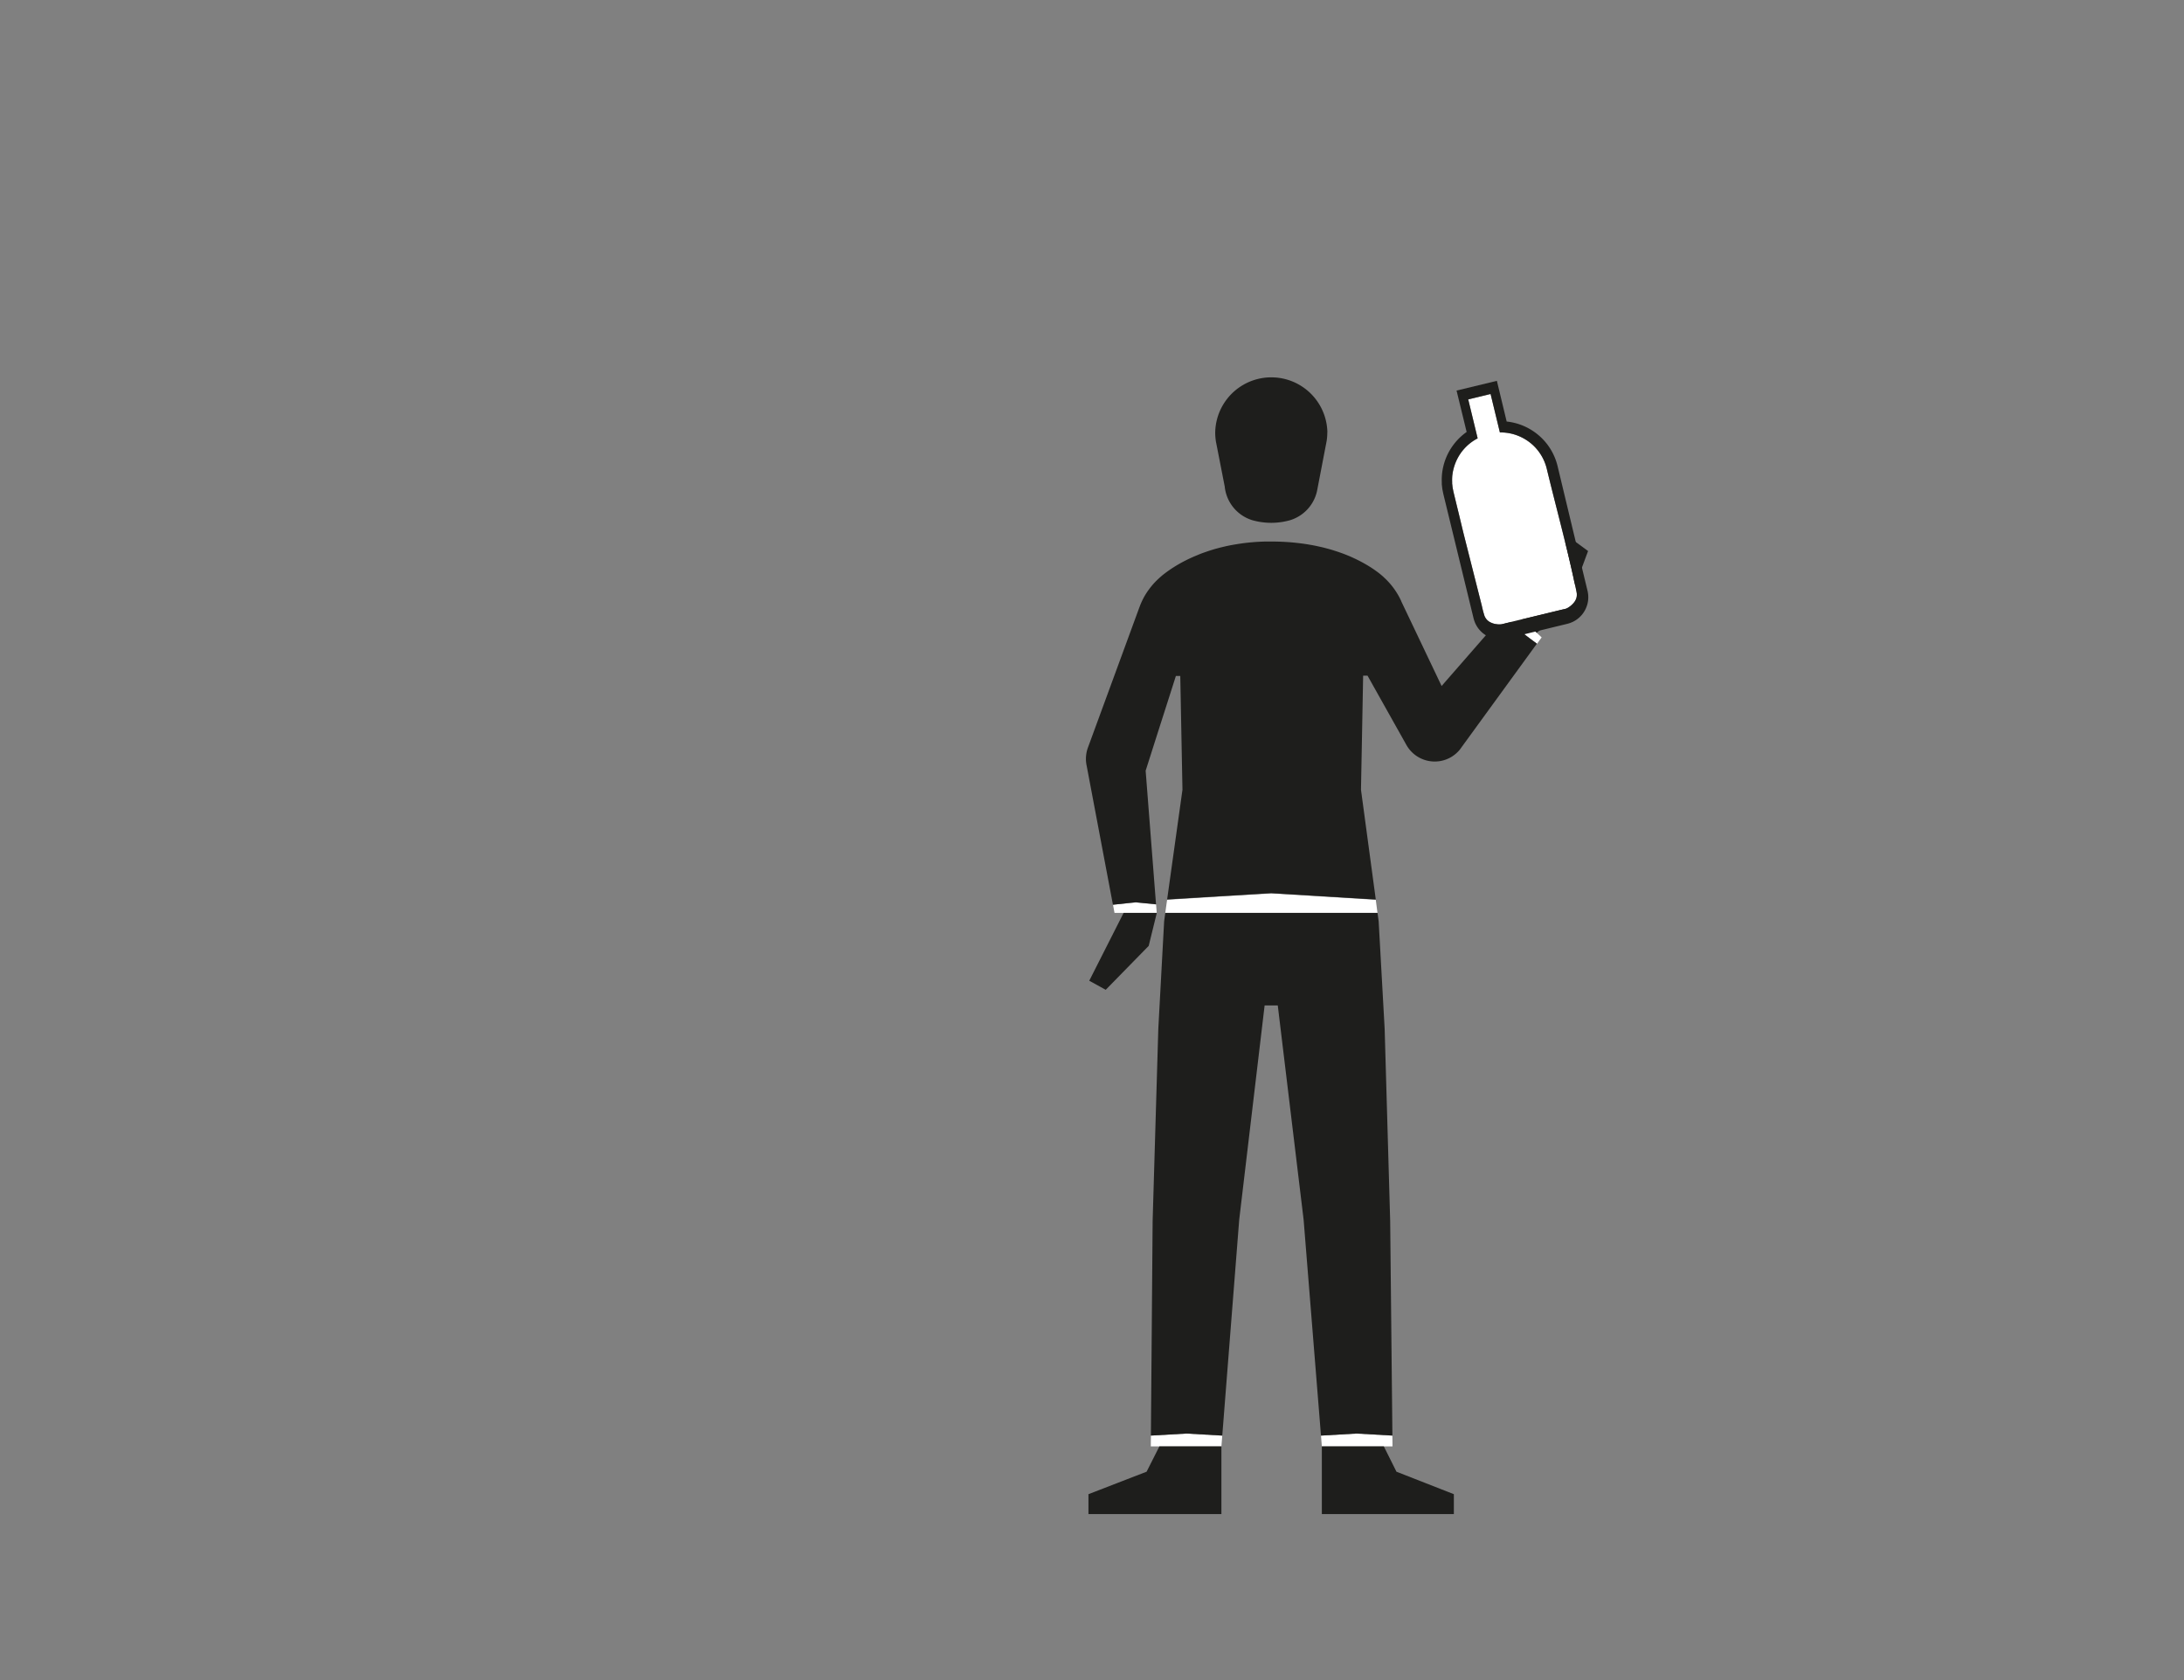 <svg id="Capa_3" data-name="Capa 3" xmlns="http://www.w3.org/2000/svg" viewBox="0 0 1300 1000"><rect x="0" y="0" width="1300" height="1000" fill="#808080" stroke="none"/><defs><style>.cls-1{fill:#fff;}.cls-2{fill:#1e1e1c;}</style></defs><title>1-subject</title><polygon class="cls-1" points="727.54 854.49 727.03 860.91 727.03 860.93 692.43 860.91 690.12 860.9 690.12 860.91 685 860.91 685.06 854.48 706.34 853.27 727.54 854.49"/><polygon class="cls-1" points="786.81 860.93 821.41 860.91 823.7 860.9 823.7 860.91 828.87 860.91 828.8 854.48 807.52 853.27 786.3 854.49 786.8 860.82 786.81 860.91 786.8 860.91 786.81 860.93"/><path class="cls-1" d="M820,543.36H693.63l0-.11,1.08-7.7c3.46-.27,62-3.77,62-3.77l62.2,3.78,1,7.69Z"/><polygon class="cls-1" points="688.52 543.17 688.52 543.16 688.15 538.31 687.84 538.29 676.11 537.12 671.75 537.56 662.5 538.51 663.4 543.37 668.81 543.37 668.82 543.37 688.52 543.38 688.52 543.37 688.53 543.31 688.53 543.3 688.52 543.17"/><polygon class="cls-1" points="914.69 376.63 914.7 376.62 898.69 361.78 895.47 365.48 898.88 369.3 899.43 369.92 903.79 374.79 909.23 378.94 911.43 380.62 914.86 383.23 917.66 379.38 914.69 376.63"/><path class="cls-2" d="M790.06,257.41a32.53,32.53,0,0,1-.39,5.07v0l-.5,2.59-4.93,25.65-.35,1.77a23.43,23.43,0,0,1-16.08,17.17h0a41.32,41.32,0,0,1-22.28,0h0A23.41,23.41,0,0,1,729,289.57l-4.78-24.44-.5-2.53,0-.09a34.2,34.2,0,0,1-.38-5.1,33.39,33.39,0,0,1,66.77,0Z"/><path class="cls-2" d="M723.69,262.6l.5,2.53C724,264.3,723.82,263.46,723.69,262.6Z"/><path class="cls-2" d="M789.67,262.5c-.13.87-.3,1.73-.5,2.59Z"/><polygon class="cls-2" points="828.81 854.48 828.8 854.48 807.52 853.27 786.3 854.49 775.96 725.96 760.58 598.46 760.58 598.45 752.75 598.45 752.75 598.45 750.96 613.58 737.63 725.96 727.54 854.49 706.34 853.27 685.06 854.48 686.09 726.85 689.47 612.38 692.75 551.82 692.94 548.34 693.63 543.36 819.96 543.36 820.63 548.34 824.2 612.38 827.49 726.85 827.49 726.86 828.81 854.48"/><polygon class="cls-2" points="727.03 860.93 727.03 901.2 647.89 901.2 647.89 889.36 674.85 878.93 682.5 875.98 684.92 871.2 684.92 871.19 690.12 860.91 690.12 860.91 690.12 860.9 692.43 860.91 727.03 860.93"/><polygon class="cls-2" points="688.57 543.38 684.13 561.45 683.76 562.99 658.17 589.14 648.36 583.75 663.32 554.22 668.82 543.37 688.52 543.38 688.57 543.38"/><polygon class="cls-2" points="865.39 889.36 865.39 901.2 786.81 901.2 786.81 860.93 821.41 860.91 823.7 860.9 823.7 860.91 828.99 871.49 828.99 871.5 831.23 875.98 841.5 880 865.39 889.36"/><path class="cls-2" d="M911.43,380.61l-2.2-1.67-5.44-4.15-4.36-4.87-.55-.62-3.41-3.82h0l-37.37,42.84-24-50.37,0-.12-.57-1.18-.08-.17c-.09-.18-.18-.37-.28-.55s-.19-.37-.29-.56-.33-.61-.5-.91-.29-.52-.45-.77-.26-.45-.4-.66-.36-.59-.55-.87a43.3,43.3,0,0,0-7-8.3h0v0l-.13-.11a2.68,2.68,0,0,0-.24-.24c-.09-.09-.2-.2-.34-.32-.39-.36-1-.86-1.7-1.45l-.2-.16a4.35,4.35,0,0,0-.42-.33l-.46-.36c-.62-.49-1.34-1-2.14-1.57q-.6-.44-1.26-.87l-.69-.45c-.23-.16-.47-.31-.71-.46l-.75-.47-.78-.48-.82-.48-.84-.49q-.87-.49-1.8-1l-.95-.5-1-.51c-.33-.17-.67-.34-1-.5s-.69-.35-1.05-.51l-.95-.44c-.71-.34-1.44-.66-2.2-1l-.79-.33c-1.38-.58-2.84-1.15-4.37-1.69-.86-.33-1.76-.63-2.69-.93s-1.86-.61-2.83-.9-2.13-.62-3.23-.91c-.93-.25-1.87-.49-2.84-.72l-1.61-.36-1.23-.27c-1.24-.27-2.51-.52-3.81-.74-2.32-.42-4.72-.77-7.23-1.06-1.25-.15-2.53-.28-3.84-.4s-2.63-.21-4-.29q-4.07-.24-8.41-.24h-1.83l-1.8,0-2,.07c-2,.08-3.92.2-5.79.37-.83.07-1.66.15-2.48.24-1.06.1-2.1.24-3.13.37l-1.54.22-1.51.23-1.48.25-2,.35h0c-.57.1-1.13.22-1.69.33s-1.31.27-1.95.42l-1.58.37-1.14.28c-.76.18-1.5.38-2.23.58l-.82.22c-.81.23-1.6.47-2.39.71-1,.3-1.89.6-2.8.91l-1.36.47-1.32.47c-.86.32-1.72.65-2.54,1l-.74.31-.83.34c-.69.28-1.35.57-2,.87a87.64,87.64,0,0,0-10.42,5.49c-.22.13-.42.26-.62.4s-.5.3-.74.46l-.69.45-.66.45-.63.43-.6.42c-.2.13-.39.28-.58.42s-.58.41-.85.62l-.68.51-.75.59a1.27,1.27,0,0,0-.12.1c-.27.21-.52.41-.75.61s-.44.37-.64.54l-.5.45-.4.35h0l-.16.14-.22.22-.09.08-.46.43c-.15.14-.3.28-.45.44-.3.29-.6.58-.89.88a42.62,42.62,0,0,0-4,4.77c-.25.33-.49.67-.73,1-.47.69-.92,1.39-1.36,2.11s-.82,1.4-1.2,2.13a.67.67,0,0,0-.08.17,42.42,42.42,0,0,0-2,4.5l-.06.17-.38,1L647.68,444.7l-.09.24h0q-.15.39-.27.78c-.17.53-.33,1.08-.45,1.63s-.22,1.1-.3,1.65c0,.15,0,.3-.05.45a19.25,19.25,0,0,0,0,4.55l.06.42a.19.19,0,0,0,0,.08l.3,1.58,15.58,82.42,9.25-1,4.36-.44,11.73,1.17.31,0-5.95-76.58-.23-2.92.07-.22,1.33-4.16,1.56-4.9,3.5-11,8-25,3.54-11.11h2.61l.28,14.3.72,37.65.09,4.47.22,11.29h0l-9.13,65.35h0c3.46-.27,62-3.77,62-3.77l62.2,3.78h0l-8.81-65.35h0l.18-9.71.12-6.06.73-38.61.25-13.52H814l1.5,2.66,3.65,6.51,17.73,31.6.18.32h0a19.32,19.32,0,0,0,19,9.91l1-.13c.65-.11,1.29-.25,1.91-.41.31-.08.62-.17.92-.27s.61-.2.9-.31c.56-.22,1.11-.45,1.64-.7l.94-.49.81-.48a19.62,19.62,0,0,0,4.84-4.28l.07-.1,1-1.39,44.74-61.5Zm-93,23.11a1.5,1.5,0,0,0,0-.22l0,.22Z"/><polygon class="cls-2" points="945.28 327.98 945.28 327.98 932.52 362.27 925.69 367.77 925.22 368.15 914.71 376.63 914.7 376.62 898.7 361.79 905.99 342.87 906 342.86 934.78 320.29 934.79 320.28 945.28 327.98"/><path class="cls-1" d="M936.8,344.85c.6,2.76,1.32,5.48,1.78,8.29a10.6,10.6,0,0,1,0,1.59,8.44,8.44,0,0,1-.32,1.51,8.13,8.13,0,0,1-1.47,2.53,13.53,13.53,0,0,1-3.93,3.21c-.18.08-.36.16-.54.26l-.57.18a2.27,2.27,0,0,1-.51.14l-35.46,8.58c-.81.21-1.52.4-1.83.46a11.24,11.24,0,0,1-4.91-.4,10.89,10.89,0,0,1-2.57-1.13,7.17,7.17,0,0,1-2.13-2.12,9.08,9.08,0,0,1-.71-1.39l-.6-2c-.38-1.36-.7-2.74-1-4.1l-2.08-8.21-8.3-32.83c-1.38-5.47-2.64-11-4-16.46l-2-8.23-.5-2.06-.37-1.9a17.53,17.53,0,0,1-.26-1.91l-.12-.95,0-1a30.94,30.94,0,0,1,.09-3.85l.28-1.9c.1-.63.27-1.25.41-1.87a29.11,29.11,0,0,1,2.81-7.11,28,28,0,0,1,10.59-10.67l1-.55-5.61-23.19,13.31-3.22,5.54,22.89,1.23,0a28.26,28.26,0,0,1,9,1.75,29.05,29.05,0,0,1,8,4.55,28.08,28.08,0,0,1,6.09,6.86,28.37,28.37,0,0,1,3.58,8.44C926,301,932,322.79,936.8,344.85Z"/><path class="cls-1" d="M930.63,362.71l.26,0,.29-.08Z"/><path class="cls-2" d="M922.76,267.05a34.69,34.69,0,0,0-7.53-8.49,34.86,34.86,0,0,0-18.4-7.66L891,226.68,867,232.47l6,24.64a35.21,35.21,0,0,0-10.65,12,34.82,34.82,0,0,0-4.14,18.05l0,1.16.14,1.16c.1.78.15,1.56.32,2.31l.47,2.28.5,2.06,2,8.22,4,16.45,8,32.9,2,8.23,1,4.11.5,2.07a20.39,20.39,0,0,0,.84,2.5,16.3,16.3,0,0,0,17.07,9.81c1.89-.29,3.07-.66,4.48-1l12.34-3,16.45-4,4.63-1.12.63-.18a13.24,13.24,0,0,0,1.26-.41l1.22-.5,1.17-.62a16.15,16.15,0,0,0,6.87-7.77,15.66,15.66,0,0,0,1.26-5.1,17,17,0,0,0-.43-5.2l-2-8.24-15.8-65.85A35.17,35.17,0,0,0,922.76,267.05Zm14,77.8c.6,2.76,1.32,5.48,1.78,8.29a10.6,10.6,0,0,1,0,1.59,8.44,8.44,0,0,1-.32,1.51,8.13,8.13,0,0,1-1.47,2.53,13.53,13.53,0,0,1-3.93,3.21c-.18.08-.36.16-.54.26l-.57.18a2.27,2.27,0,0,1-.51.14l-.07,0-.29.08-.26,0-34.84,8.43c-.81.21-1.52.4-1.83.46a11.24,11.24,0,0,1-4.91-.4,10.89,10.89,0,0,1-2.57-1.13,7.17,7.17,0,0,1-2.13-2.12,9.08,9.08,0,0,1-.71-1.39l-.6-2c-.38-1.36-.7-2.74-1-4.1l-2.08-8.21-8.3-32.83c-1.38-5.47-2.64-11-4-16.46l-2-8.23-.5-2.06-.37-1.9a17.53,17.53,0,0,1-.26-1.91l-.12-.95,0-1a30.94,30.94,0,0,1,.09-3.85l.28-1.9c.1-.63.27-1.25.41-1.87a29.11,29.11,0,0,1,2.81-7.11,28,28,0,0,1,10.59-10.67l1-.55-5.61-23.19,13.31-3.22,5.54,22.89,1.23,0a28.26,28.26,0,0,1,9,1.75,29.05,29.05,0,0,1,8,4.55,28.08,28.08,0,0,1,6.09,6.86,28.37,28.37,0,0,1,3.58,8.44C926,301,932,322.79,936.8,344.85Z"/></svg>
